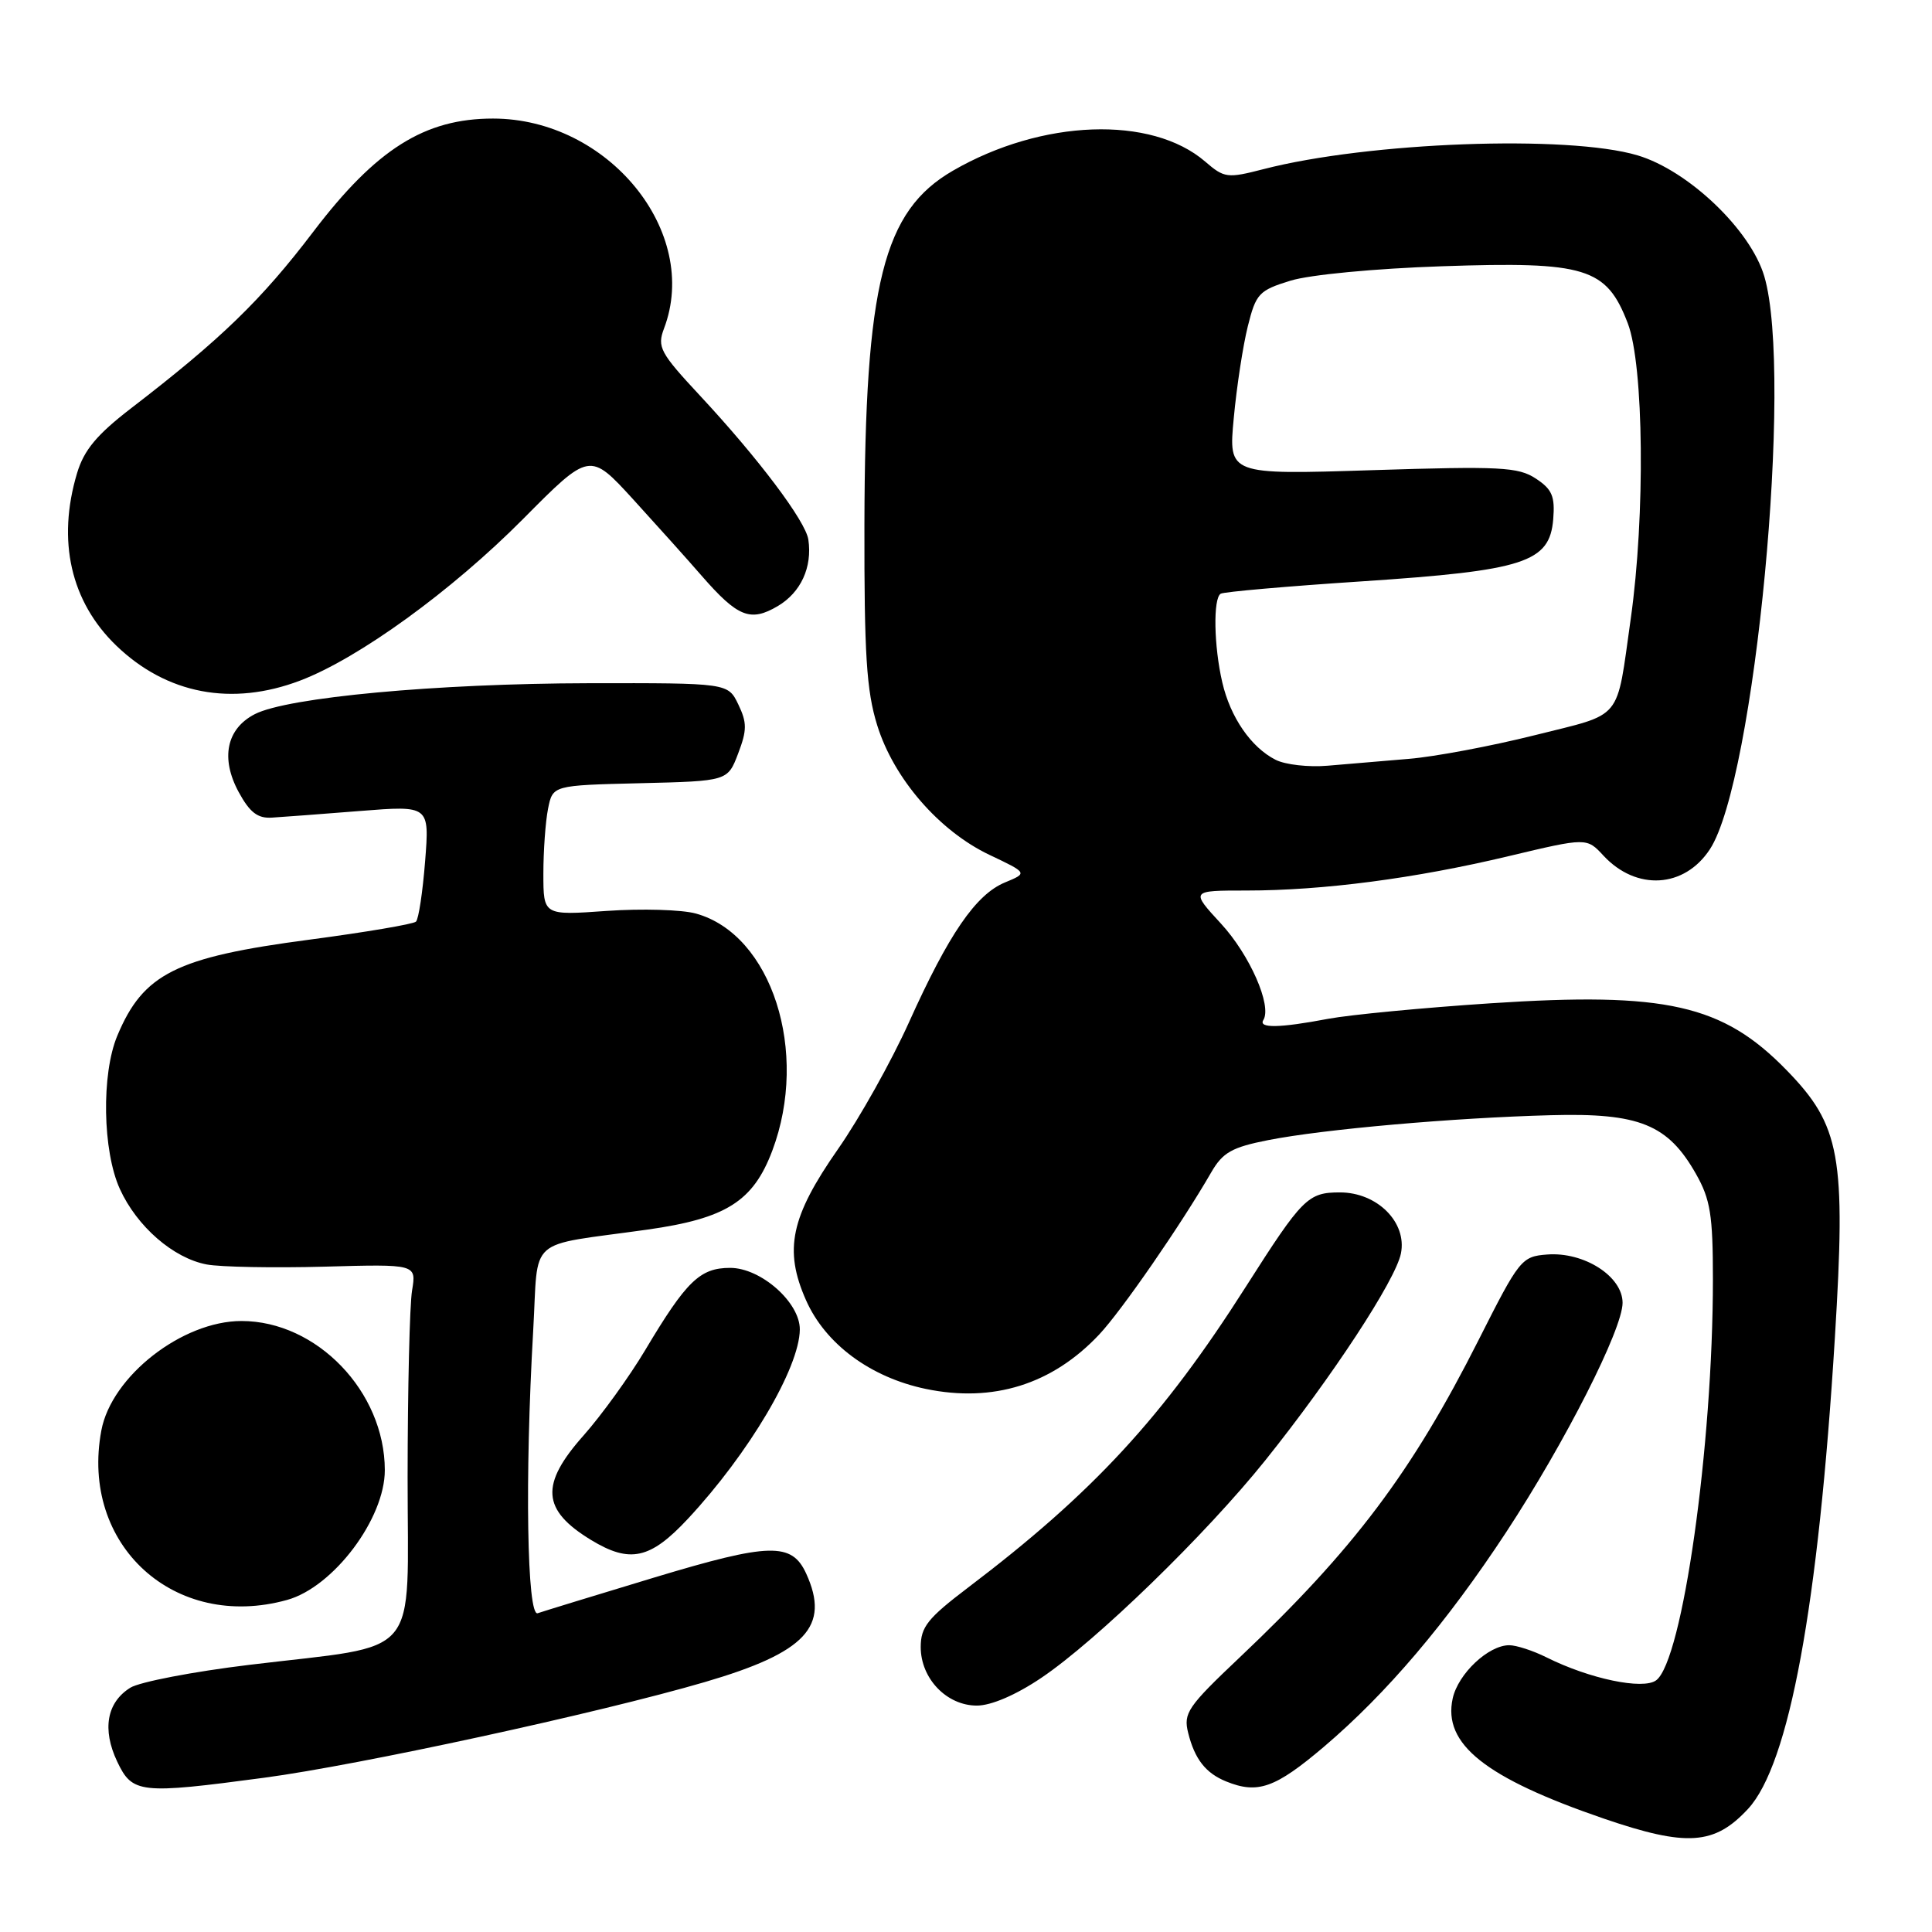 <?xml version="1.0" encoding="UTF-8" standalone="no"?>
<!DOCTYPE svg PUBLIC "-//W3C//DTD SVG 1.1//EN" "http://www.w3.org/Graphics/SVG/1.1/DTD/svg11.dtd" >
<svg xmlns="http://www.w3.org/2000/svg" xmlns:xlink="http://www.w3.org/1999/xlink" version="1.1" viewBox="0 0 256 256">
 <g >
 <path fill="currentColor"
d=" M 231.63 239.68 C 237.08 233.78 240.95 212.78 243.13 177.26 C 244.61 153.17 243.88 149.14 236.72 141.79 C 228.26 133.11 220.77 131.41 197.53 132.94 C 188.57 133.53 178.87 134.46 175.98 135.00 C 169.56 136.22 166.71 136.27 167.40 135.16 C 168.57 133.27 165.60 126.53 161.80 122.40 C 157.75 118.00 157.75 118.00 165.15 118.00 C 175.29 118.00 187.52 116.40 199.88 113.45 C 210.25 110.98 210.25 110.98 212.47 113.38 C 216.83 118.07 223.19 117.69 226.57 112.53 C 232.53 103.43 237.64 49.67 233.78 36.62 C 231.97 30.46 223.70 22.58 216.97 20.58 C 207.74 17.84 181.34 18.82 167.43 22.41 C 162.62 23.65 162.23 23.60 159.68 21.40 C 152.56 15.28 138.06 15.80 126.28 22.61 C 117.02 27.96 114.61 37.58 114.54 69.50 C 114.51 86.68 114.81 91.52 116.23 96.09 C 118.42 103.16 124.43 110.10 131.12 113.28 C 136.18 115.68 136.18 115.68 133.16 116.93 C 129.30 118.53 125.72 123.75 120.44 135.47 C 118.12 140.62 113.89 148.18 111.04 152.26 C 104.77 161.24 103.84 165.60 106.80 172.28 C 109.37 178.09 115.34 182.51 122.68 184.04 C 131.60 185.89 139.43 183.44 145.64 176.84 C 148.61 173.69 156.50 162.27 160.49 155.35 C 162.02 152.70 163.23 152.02 168.05 151.07 C 175.35 149.63 192.59 148.11 205.50 147.77 C 217.23 147.45 221.01 148.99 224.73 155.56 C 226.63 158.91 226.97 161.00 226.97 169.50 C 226.97 191.59 222.94 220.06 219.45 222.65 C 217.71 223.94 210.63 222.46 204.92 219.61 C 203.14 218.72 200.92 218.00 199.98 218.00 C 197.22 218.00 193.21 221.78 192.49 225.05 C 191.16 231.10 196.80 235.58 212.50 240.97 C 223.51 244.74 227.18 244.49 231.63 239.68 Z  M 35.00 235.56 C 47.61 233.88 79.39 226.98 93.40 222.88 C 106.79 218.96 110.02 215.52 106.83 208.52 C 104.92 204.34 102.01 204.41 86.69 209.03 C 78.88 211.39 71.94 213.52 71.25 213.76 C 69.83 214.28 69.53 195.80 70.65 176.33 C 71.39 163.57 69.53 165.22 85.78 162.93 C 96.21 161.46 99.80 159.19 102.33 152.48 C 107.26 139.38 102.25 123.82 92.21 121.05 C 90.35 120.53 85.03 120.38 80.41 120.70 C 72.00 121.30 72.00 121.30 72.00 115.77 C 72.00 112.74 72.28 108.86 72.62 107.16 C 73.24 104.06 73.24 104.06 84.83 103.78 C 96.42 103.50 96.42 103.50 97.81 99.84 C 98.99 96.74 98.99 95.76 97.83 93.34 C 96.46 90.50 96.46 90.50 77.98 90.53 C 57.85 90.57 38.08 92.40 33.76 94.63 C 30.01 96.56 29.20 100.47 31.62 104.94 C 33.09 107.65 34.14 108.46 36.02 108.34 C 37.39 108.26 42.64 107.86 47.70 107.46 C 56.91 106.73 56.91 106.73 56.33 114.12 C 56.01 118.18 55.47 121.78 55.12 122.12 C 54.78 122.45 48.42 123.53 41.00 124.51 C 23.31 126.84 18.98 129.01 15.54 137.25 C 13.42 142.32 13.59 152.51 15.88 157.54 C 18.14 162.52 22.97 166.72 27.40 167.55 C 29.24 167.89 36.24 168.02 42.96 167.84 C 55.18 167.50 55.18 167.50 54.60 171.00 C 54.28 172.93 54.02 184.04 54.01 195.70 C 54.00 220.33 56.13 217.80 33.04 220.60 C 25.59 221.50 18.49 222.87 17.27 223.63 C 14.14 225.58 13.51 229.16 15.53 233.42 C 17.54 237.65 18.52 237.76 35.00 235.56 Z  M 175.41 231.47 C 183.72 224.41 191.69 215.03 199.59 203.00 C 207.41 191.08 215.00 176.12 215.00 172.63 C 215.00 169.12 209.89 165.85 205.00 166.23 C 201.61 166.49 201.32 166.86 195.93 177.54 C 187.07 195.09 179.39 205.30 164.25 219.63 C 157.37 226.14 156.78 227.00 157.44 229.62 C 158.31 233.10 159.76 234.95 162.47 236.05 C 166.66 237.75 168.97 236.93 175.41 231.47 Z  M 137.97 222.33 C 145.27 217.42 159.77 203.34 167.66 193.50 C 176.50 182.47 184.92 169.63 185.63 166.09 C 186.46 161.97 182.49 158.00 177.55 158.00 C 173.30 158.00 172.58 158.73 165.08 170.50 C 154.07 187.81 144.81 197.83 128.25 210.38 C 122.93 214.42 122.00 215.58 122.00 218.24 C 122.00 222.42 125.44 226.00 129.44 226.00 C 131.34 226.00 134.62 224.59 137.97 222.33 Z  M 38.04 212.00 C 44.18 210.30 51.01 201.22 50.99 194.78 C 50.97 184.39 41.97 175.04 32.00 175.04 C 24.15 175.04 14.77 182.36 13.43 189.54 C 10.58 204.71 23.11 216.15 38.04 212.00 Z  M 91.15 201.25 C 99.23 192.58 105.93 181.26 105.98 176.17 C 106.01 172.59 100.83 168.00 96.75 168.00 C 92.75 168.00 90.96 169.73 85.49 178.90 C 83.39 182.42 79.72 187.50 77.34 190.19 C 71.54 196.71 71.78 200.07 78.31 204.05 C 83.47 207.19 86.16 206.60 91.15 201.25 Z  M 39.77 90.18 C 47.52 87.24 59.86 78.29 69.32 68.76 C 78.14 59.87 78.14 59.87 83.91 66.18 C 87.08 69.66 91.16 74.20 92.97 76.29 C 97.76 81.78 99.43 82.45 103.06 80.31 C 106.12 78.50 107.65 75.16 107.11 71.50 C 106.75 69.05 100.47 60.71 92.73 52.40 C 87.46 46.74 87.06 45.98 87.98 43.54 C 92.85 30.75 80.60 15.71 65.32 15.71 C 56.26 15.71 49.84 19.76 41.51 30.71 C 34.63 39.76 29.27 44.95 17.38 54.09 C 12.82 57.60 11.13 59.63 10.21 62.70 C 7.53 71.65 9.37 79.73 15.41 85.55 C 22.09 91.98 30.72 93.62 39.77 90.18 Z  M 169.03 100.68 C 165.78 99.04 163.03 95.05 161.96 90.42 C 160.84 85.62 160.73 79.28 161.75 78.67 C 162.16 78.42 170.60 77.68 180.50 77.03 C 202.01 75.60 205.33 74.53 205.81 68.81 C 206.06 65.75 205.66 64.83 203.50 63.41 C 201.17 61.88 198.79 61.76 181.83 62.30 C 162.77 62.91 162.77 62.91 163.48 55.40 C 163.86 51.28 164.70 45.80 165.34 43.24 C 166.42 38.91 166.81 38.48 171.00 37.19 C 173.57 36.40 182.19 35.58 191.08 35.28 C 210.15 34.63 212.86 35.46 215.69 42.84 C 217.82 48.41 218.02 68.29 216.08 82.00 C 214.13 95.74 215.19 94.45 203.36 97.42 C 197.61 98.86 190.11 100.27 186.70 100.55 C 183.29 100.83 178.44 101.24 175.93 101.46 C 173.42 101.68 170.31 101.33 169.03 100.68 Z "/>
</g>
</svg>